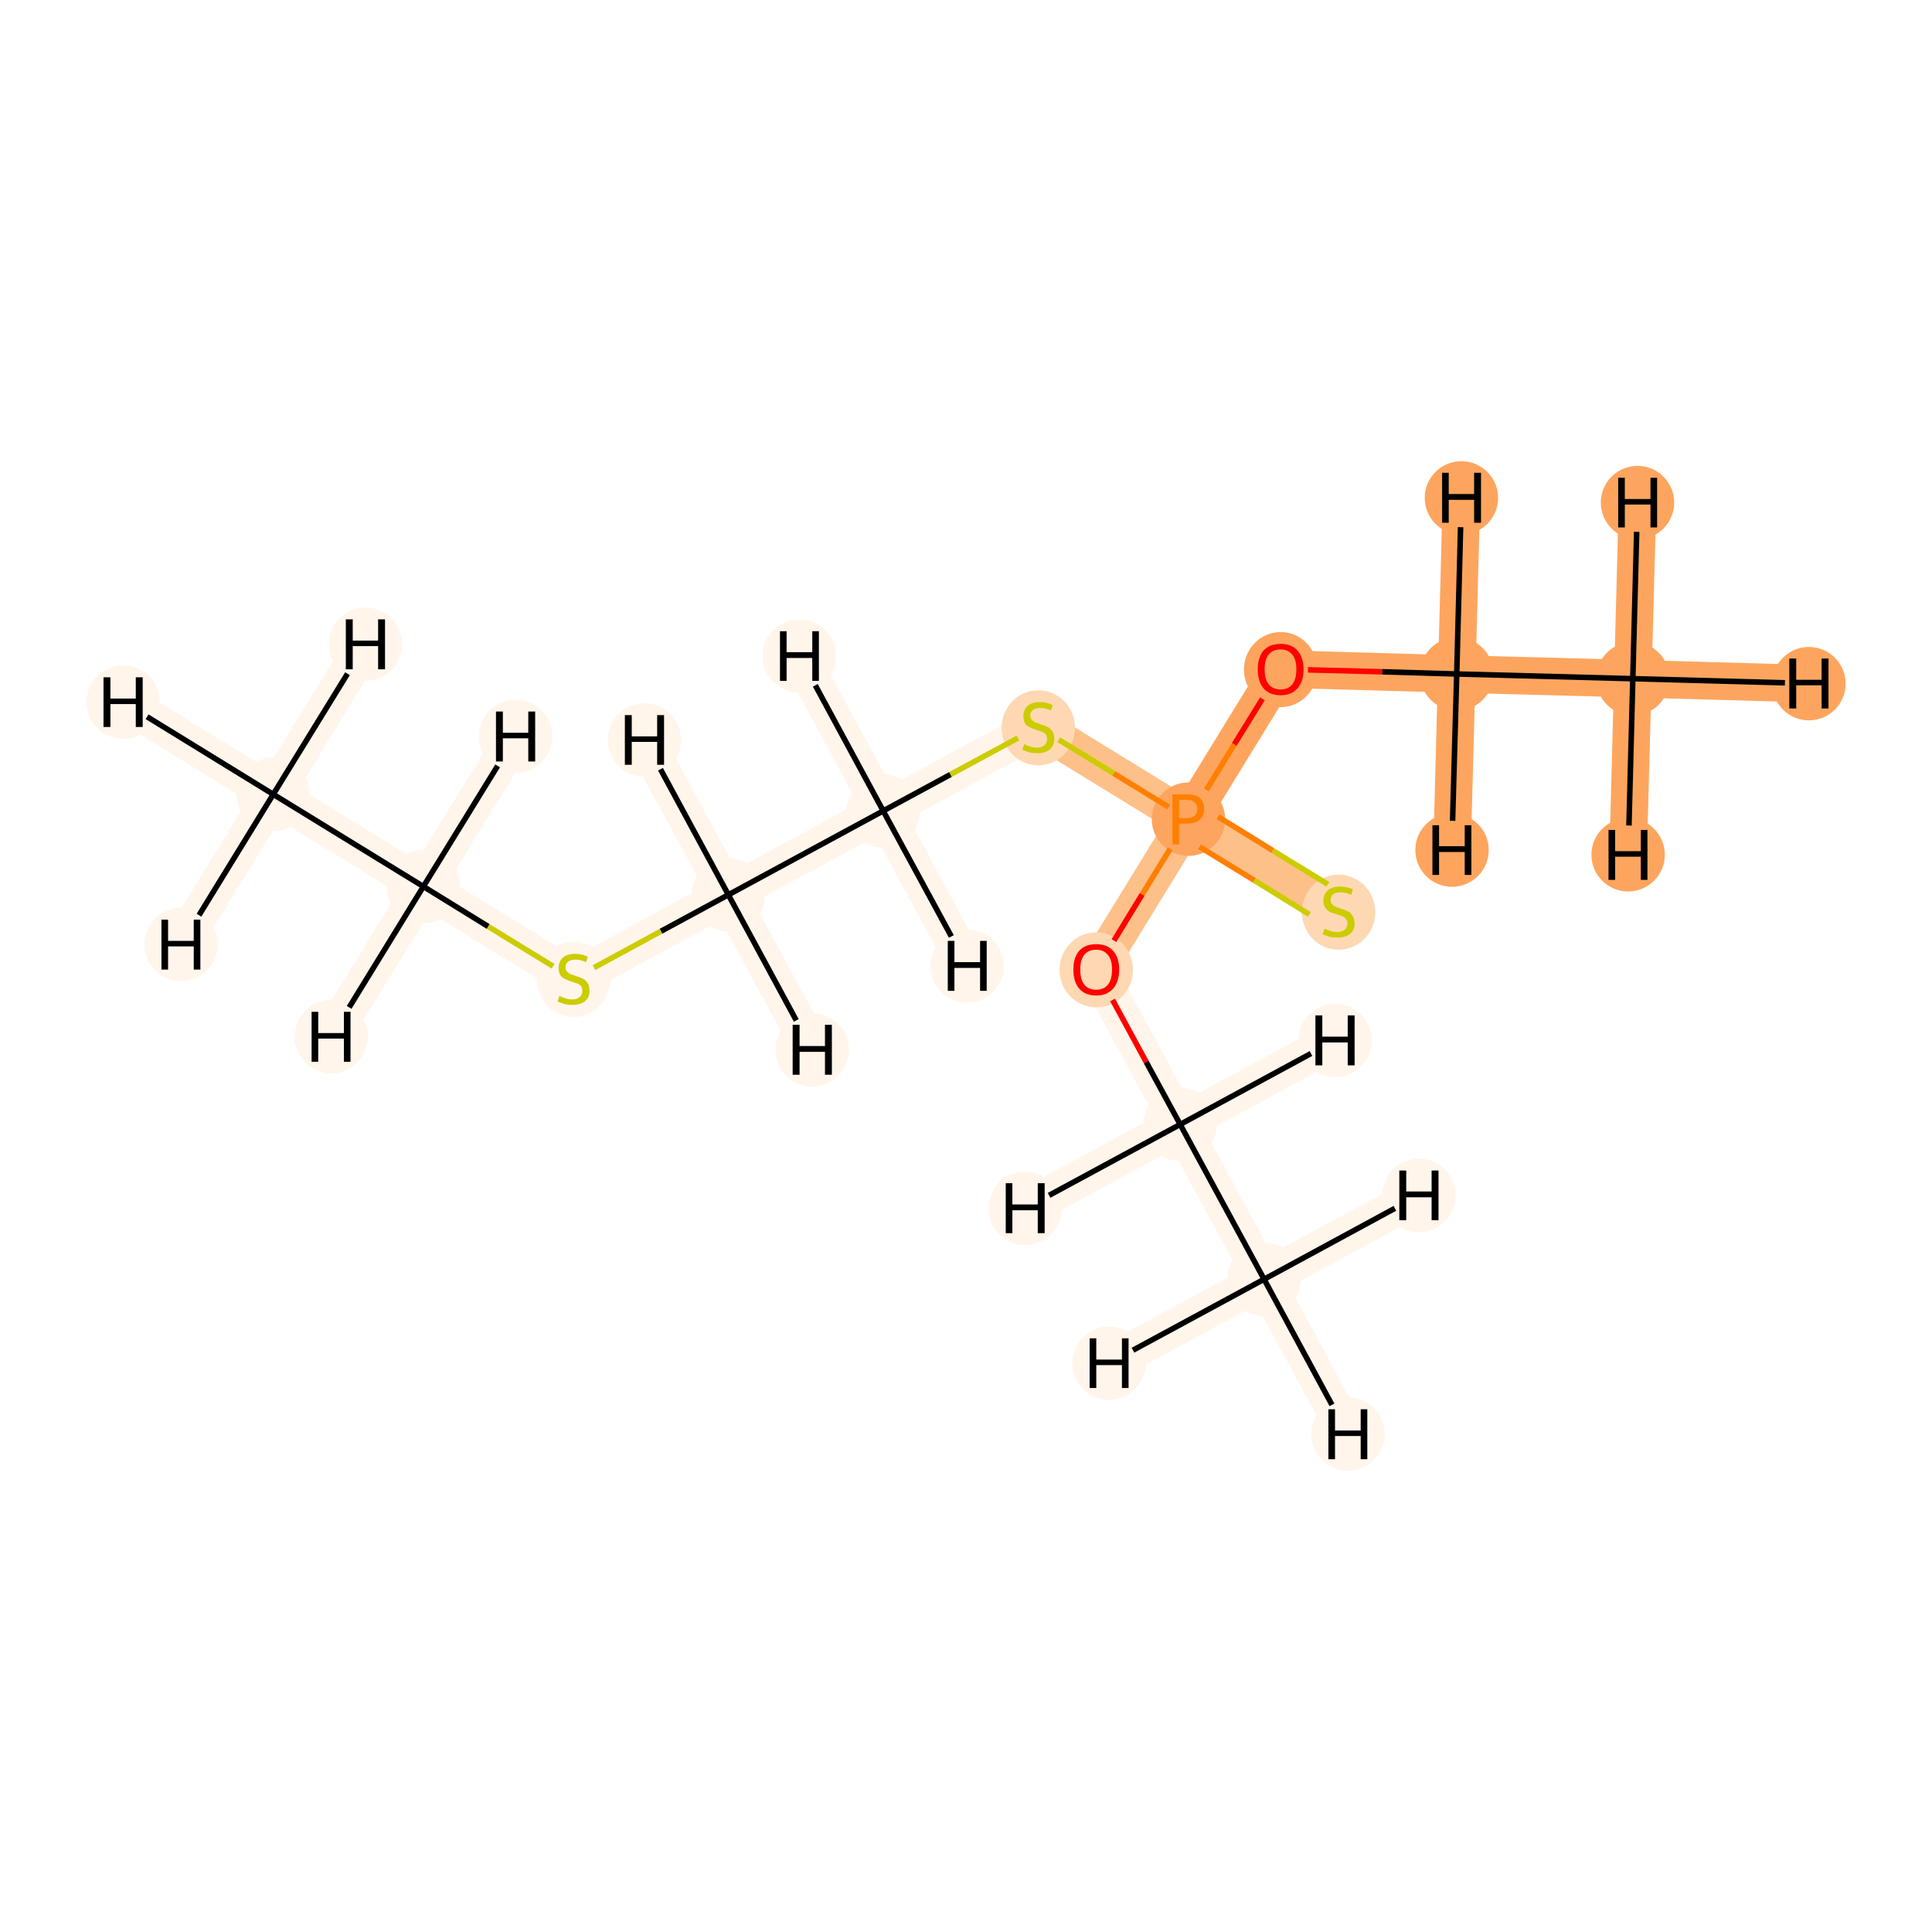 <?xml version='1.0' encoding='iso-8859-1'?>
<svg version='1.1' baseProfile='full'
              xmlns='http://www.w3.org/2000/svg'
                      xmlns:rdkit='http://www.rdkit.org/xml'
                      xmlns:xlink='http://www.w3.org/1999/xlink'
                  xml:space='preserve'
width='700px' height='700px' viewBox='0 0 700 700'>
<!-- END OF HEADER -->
<rect style='opacity:1.0;fill:#FFFFFF;stroke:none' width='700.0' height='700.0' x='0.0' y='0.0'> </rect>
<path d='M 99.0,287.8 L 153.4,321.2' style='fill:none;fill-rule:evenodd;stroke:#FFF5EB;stroke-width:13.6px;stroke-linecap:butt;stroke-linejoin:miter;stroke-opacity:1' />
<path d='M 99.0,287.8 L 44.6,254.4' style='fill:none;fill-rule:evenodd;stroke:#FFF5EB;stroke-width:13.6px;stroke-linecap:butt;stroke-linejoin:miter;stroke-opacity:1' />
<path d='M 99.0,287.8 L 132.4,233.4' style='fill:none;fill-rule:evenodd;stroke:#FFF5EB;stroke-width:13.6px;stroke-linecap:butt;stroke-linejoin:miter;stroke-opacity:1' />
<path d='M 99.0,287.8 L 65.6,342.2' style='fill:none;fill-rule:evenodd;stroke:#FFF5EB;stroke-width:13.6px;stroke-linecap:butt;stroke-linejoin:miter;stroke-opacity:1' />
<path d='M 153.4,321.2 L 207.8,354.6' style='fill:none;fill-rule:evenodd;stroke:#FFF5EB;stroke-width:13.6px;stroke-linecap:butt;stroke-linejoin:miter;stroke-opacity:1' />
<path d='M 153.4,321.2 L 120.0,375.6' style='fill:none;fill-rule:evenodd;stroke:#FFF5EB;stroke-width:13.6px;stroke-linecap:butt;stroke-linejoin:miter;stroke-opacity:1' />
<path d='M 153.4,321.2 L 186.8,266.8' style='fill:none;fill-rule:evenodd;stroke:#FFF5EB;stroke-width:13.6px;stroke-linecap:butt;stroke-linejoin:miter;stroke-opacity:1' />
<path d='M 207.8,354.6 L 263.9,324.2' style='fill:none;fill-rule:evenodd;stroke:#FFF5EB;stroke-width:13.6px;stroke-linecap:butt;stroke-linejoin:miter;stroke-opacity:1' />
<path d='M 263.9,324.2 L 320.0,293.8' style='fill:none;fill-rule:evenodd;stroke:#FFF5EB;stroke-width:13.6px;stroke-linecap:butt;stroke-linejoin:miter;stroke-opacity:1' />
<path d='M 263.9,324.2 L 233.5,268.1' style='fill:none;fill-rule:evenodd;stroke:#FFF5EB;stroke-width:13.6px;stroke-linecap:butt;stroke-linejoin:miter;stroke-opacity:1' />
<path d='M 263.9,324.2 L 294.3,380.4' style='fill:none;fill-rule:evenodd;stroke:#FFF5EB;stroke-width:13.6px;stroke-linecap:butt;stroke-linejoin:miter;stroke-opacity:1' />
<path d='M 320.0,293.8 L 376.2,263.4' style='fill:none;fill-rule:evenodd;stroke:#FFF5EB;stroke-width:13.6px;stroke-linecap:butt;stroke-linejoin:miter;stroke-opacity:1' />
<path d='M 320.0,293.8 L 289.6,237.7' style='fill:none;fill-rule:evenodd;stroke:#FFF5EB;stroke-width:13.6px;stroke-linecap:butt;stroke-linejoin:miter;stroke-opacity:1' />
<path d='M 320.0,293.8 L 350.4,350.0' style='fill:none;fill-rule:evenodd;stroke:#FFF5EB;stroke-width:13.6px;stroke-linecap:butt;stroke-linejoin:miter;stroke-opacity:1' />
<path d='M 376.2,263.4 L 430.6,296.8' style='fill:none;fill-rule:evenodd;stroke:#FDC089;stroke-width:13.6px;stroke-linecap:butt;stroke-linejoin:miter;stroke-opacity:1' />
<path d='M 430.6,296.8 L 485.0,330.3' style='fill:none;fill-rule:evenodd;stroke:#FDC089;stroke-width:13.6px;stroke-linecap:butt;stroke-linejoin:miter;stroke-opacity:1' />
<path d='M 430.6,296.8 L 464.0,242.4' style='fill:none;fill-rule:evenodd;stroke:#FDA55E;stroke-width:13.6px;stroke-linecap:butt;stroke-linejoin:miter;stroke-opacity:1' />
<path d='M 430.6,296.8 L 397.2,351.2' style='fill:none;fill-rule:evenodd;stroke:#FDC089;stroke-width:13.6px;stroke-linecap:butt;stroke-linejoin:miter;stroke-opacity:1' />
<path d='M 464.0,242.4 L 527.8,244.2' style='fill:none;fill-rule:evenodd;stroke:#FDA55E;stroke-width:13.6px;stroke-linecap:butt;stroke-linejoin:miter;stroke-opacity:1' />
<path d='M 527.8,244.2 L 591.6,245.9' style='fill:none;fill-rule:evenodd;stroke:#FDA55E;stroke-width:13.6px;stroke-linecap:butt;stroke-linejoin:miter;stroke-opacity:1' />
<path d='M 527.8,244.2 L 526.1,308.0' style='fill:none;fill-rule:evenodd;stroke:#FDA55E;stroke-width:13.6px;stroke-linecap:butt;stroke-linejoin:miter;stroke-opacity:1' />
<path d='M 527.8,244.2 L 529.5,180.4' style='fill:none;fill-rule:evenodd;stroke:#FDA55E;stroke-width:13.6px;stroke-linecap:butt;stroke-linejoin:miter;stroke-opacity:1' />
<path d='M 591.6,245.9 L 655.4,247.7' style='fill:none;fill-rule:evenodd;stroke:#FDA55E;stroke-width:13.6px;stroke-linecap:butt;stroke-linejoin:miter;stroke-opacity:1' />
<path d='M 591.6,245.9 L 589.9,309.7' style='fill:none;fill-rule:evenodd;stroke:#FDA55E;stroke-width:13.6px;stroke-linecap:butt;stroke-linejoin:miter;stroke-opacity:1' />
<path d='M 591.6,245.9 L 593.3,182.1' style='fill:none;fill-rule:evenodd;stroke:#FDA55E;stroke-width:13.6px;stroke-linecap:butt;stroke-linejoin:miter;stroke-opacity:1' />
<path d='M 397.2,351.2 L 427.6,407.4' style='fill:none;fill-rule:evenodd;stroke:#FFF5EB;stroke-width:13.6px;stroke-linecap:butt;stroke-linejoin:miter;stroke-opacity:1' />
<path d='M 427.6,407.4 L 458.0,463.5' style='fill:none;fill-rule:evenodd;stroke:#FFF5EB;stroke-width:13.6px;stroke-linecap:butt;stroke-linejoin:miter;stroke-opacity:1' />
<path d='M 427.6,407.4 L 483.7,377.0' style='fill:none;fill-rule:evenodd;stroke:#FFF5EB;stroke-width:13.6px;stroke-linecap:butt;stroke-linejoin:miter;stroke-opacity:1' />
<path d='M 427.6,407.4 L 371.4,437.8' style='fill:none;fill-rule:evenodd;stroke:#FFF5EB;stroke-width:13.6px;stroke-linecap:butt;stroke-linejoin:miter;stroke-opacity:1' />
<path d='M 458.0,463.5 L 488.4,519.6' style='fill:none;fill-rule:evenodd;stroke:#FFF5EB;stroke-width:13.6px;stroke-linecap:butt;stroke-linejoin:miter;stroke-opacity:1' />
<path d='M 458.0,463.5 L 514.1,433.1' style='fill:none;fill-rule:evenodd;stroke:#FFF5EB;stroke-width:13.6px;stroke-linecap:butt;stroke-linejoin:miter;stroke-opacity:1' />
<path d='M 458.0,463.5 L 401.8,493.9' style='fill:none;fill-rule:evenodd;stroke:#FFF5EB;stroke-width:13.6px;stroke-linecap:butt;stroke-linejoin:miter;stroke-opacity:1' />
<ellipse cx='99.0' cy='287.8' rx='12.8' ry='12.8'  style='fill:#FFF5EB;fill-rule:evenodd;stroke:#FFF5EB;stroke-width:1.0px;stroke-linecap:butt;stroke-linejoin:miter;stroke-opacity:1' />
<ellipse cx='153.4' cy='321.2' rx='12.8' ry='12.8'  style='fill:#FFF5EB;fill-rule:evenodd;stroke:#FFF5EB;stroke-width:1.0px;stroke-linecap:butt;stroke-linejoin:miter;stroke-opacity:1' />
<ellipse cx='207.8' cy='354.9' rx='12.8' ry='13.1'  style='fill:#FFF5EB;fill-rule:evenodd;stroke:#FFF5EB;stroke-width:1.0px;stroke-linecap:butt;stroke-linejoin:miter;stroke-opacity:1' />
<ellipse cx='263.9' cy='324.2' rx='12.8' ry='12.8'  style='fill:#FFF5EB;fill-rule:evenodd;stroke:#FFF5EB;stroke-width:1.0px;stroke-linecap:butt;stroke-linejoin:miter;stroke-opacity:1' />
<ellipse cx='320.0' cy='293.8' rx='12.8' ry='12.8'  style='fill:#FFF5EB;fill-rule:evenodd;stroke:#FFF5EB;stroke-width:1.0px;stroke-linecap:butt;stroke-linejoin:miter;stroke-opacity:1' />
<ellipse cx='376.2' cy='263.7' rx='12.8' ry='13.1'  style='fill:#FDD8B2;fill-rule:evenodd;stroke:#FDD8B2;stroke-width:1.0px;stroke-linecap:butt;stroke-linejoin:miter;stroke-opacity:1' />
<ellipse cx='430.6' cy='296.8' rx='12.8' ry='12.8'  style='fill:#FDA55E;fill-rule:evenodd;stroke:#FDA55E;stroke-width:1.0px;stroke-linecap:butt;stroke-linejoin:miter;stroke-opacity:1' />
<ellipse cx='485.0' cy='330.5' rx='12.8' ry='13.1'  style='fill:#FDD8B2;fill-rule:evenodd;stroke:#FDD8B2;stroke-width:1.0px;stroke-linecap:butt;stroke-linejoin:miter;stroke-opacity:1' />
<ellipse cx='464.0' cy='242.6' rx='12.8' ry='13.1'  style='fill:#FDA55E;fill-rule:evenodd;stroke:#FDA55E;stroke-width:1.0px;stroke-linecap:butt;stroke-linejoin:miter;stroke-opacity:1' />
<ellipse cx='527.8' cy='244.2' rx='12.8' ry='12.8'  style='fill:#FDA55E;fill-rule:evenodd;stroke:#FDA55E;stroke-width:1.0px;stroke-linecap:butt;stroke-linejoin:miter;stroke-opacity:1' />
<ellipse cx='591.6' cy='245.9' rx='12.8' ry='12.8'  style='fill:#FDA55E;fill-rule:evenodd;stroke:#FDA55E;stroke-width:1.0px;stroke-linecap:butt;stroke-linejoin:miter;stroke-opacity:1' />
<ellipse cx='397.2' cy='351.4' rx='12.8' ry='13.1'  style='fill:#FDD8B2;fill-rule:evenodd;stroke:#FDD8B2;stroke-width:1.0px;stroke-linecap:butt;stroke-linejoin:miter;stroke-opacity:1' />
<ellipse cx='427.6' cy='407.4' rx='12.8' ry='12.8'  style='fill:#FFF5EB;fill-rule:evenodd;stroke:#FFF5EB;stroke-width:1.0px;stroke-linecap:butt;stroke-linejoin:miter;stroke-opacity:1' />
<ellipse cx='458.0' cy='463.5' rx='12.8' ry='12.8'  style='fill:#FFF5EB;fill-rule:evenodd;stroke:#FFF5EB;stroke-width:1.0px;stroke-linecap:butt;stroke-linejoin:miter;stroke-opacity:1' />
<ellipse cx='44.6' cy='254.4' rx='12.8' ry='12.8'  style='fill:#FFF5EB;fill-rule:evenodd;stroke:#FFF5EB;stroke-width:1.0px;stroke-linecap:butt;stroke-linejoin:miter;stroke-opacity:1' />
<ellipse cx='132.4' cy='233.4' rx='12.8' ry='12.8'  style='fill:#FFF5EB;fill-rule:evenodd;stroke:#FFF5EB;stroke-width:1.0px;stroke-linecap:butt;stroke-linejoin:miter;stroke-opacity:1' />
<ellipse cx='65.6' cy='342.2' rx='12.8' ry='12.8'  style='fill:#FFF5EB;fill-rule:evenodd;stroke:#FFF5EB;stroke-width:1.0px;stroke-linecap:butt;stroke-linejoin:miter;stroke-opacity:1' />
<ellipse cx='120.0' cy='375.6' rx='12.8' ry='12.8'  style='fill:#FFF5EB;fill-rule:evenodd;stroke:#FFF5EB;stroke-width:1.0px;stroke-linecap:butt;stroke-linejoin:miter;stroke-opacity:1' />
<ellipse cx='186.8' cy='266.8' rx='12.8' ry='12.8'  style='fill:#FFF5EB;fill-rule:evenodd;stroke:#FFF5EB;stroke-width:1.0px;stroke-linecap:butt;stroke-linejoin:miter;stroke-opacity:1' />
<ellipse cx='233.5' cy='268.1' rx='12.8' ry='12.8'  style='fill:#FFF5EB;fill-rule:evenodd;stroke:#FFF5EB;stroke-width:1.0px;stroke-linecap:butt;stroke-linejoin:miter;stroke-opacity:1' />
<ellipse cx='294.3' cy='380.4' rx='12.8' ry='12.8'  style='fill:#FFF5EB;fill-rule:evenodd;stroke:#FFF5EB;stroke-width:1.0px;stroke-linecap:butt;stroke-linejoin:miter;stroke-opacity:1' />
<ellipse cx='289.6' cy='237.7' rx='12.8' ry='12.8'  style='fill:#FFF5EB;fill-rule:evenodd;stroke:#FFF5EB;stroke-width:1.0px;stroke-linecap:butt;stroke-linejoin:miter;stroke-opacity:1' />
<ellipse cx='350.4' cy='350.0' rx='12.8' ry='12.8'  style='fill:#FFF5EB;fill-rule:evenodd;stroke:#FFF5EB;stroke-width:1.0px;stroke-linecap:butt;stroke-linejoin:miter;stroke-opacity:1' />
<ellipse cx='526.1' cy='308.0' rx='12.8' ry='12.8'  style='fill:#FDA55E;fill-rule:evenodd;stroke:#FDA55E;stroke-width:1.0px;stroke-linecap:butt;stroke-linejoin:miter;stroke-opacity:1' />
<ellipse cx='529.5' cy='180.4' rx='12.8' ry='12.8'  style='fill:#FDA55E;fill-rule:evenodd;stroke:#FDA55E;stroke-width:1.0px;stroke-linecap:butt;stroke-linejoin:miter;stroke-opacity:1' />
<ellipse cx='655.4' cy='247.7' rx='12.8' ry='12.8'  style='fill:#FDA55E;fill-rule:evenodd;stroke:#FDA55E;stroke-width:1.0px;stroke-linecap:butt;stroke-linejoin:miter;stroke-opacity:1' />
<ellipse cx='589.9' cy='309.7' rx='12.8' ry='12.8'  style='fill:#FDA55E;fill-rule:evenodd;stroke:#FDA55E;stroke-width:1.0px;stroke-linecap:butt;stroke-linejoin:miter;stroke-opacity:1' />
<ellipse cx='593.3' cy='182.1' rx='12.8' ry='12.8'  style='fill:#FDA55E;fill-rule:evenodd;stroke:#FDA55E;stroke-width:1.0px;stroke-linecap:butt;stroke-linejoin:miter;stroke-opacity:1' />
<ellipse cx='483.7' cy='377.0' rx='12.8' ry='12.8'  style='fill:#FFF5EB;fill-rule:evenodd;stroke:#FFF5EB;stroke-width:1.0px;stroke-linecap:butt;stroke-linejoin:miter;stroke-opacity:1' />
<ellipse cx='371.4' cy='437.8' rx='12.8' ry='12.8'  style='fill:#FFF5EB;fill-rule:evenodd;stroke:#FFF5EB;stroke-width:1.0px;stroke-linecap:butt;stroke-linejoin:miter;stroke-opacity:1' />
<ellipse cx='488.4' cy='519.6' rx='12.8' ry='12.8'  style='fill:#FFF5EB;fill-rule:evenodd;stroke:#FFF5EB;stroke-width:1.0px;stroke-linecap:butt;stroke-linejoin:miter;stroke-opacity:1' />
<ellipse cx='514.1' cy='433.1' rx='12.8' ry='12.8'  style='fill:#FFF5EB;fill-rule:evenodd;stroke:#FFF5EB;stroke-width:1.0px;stroke-linecap:butt;stroke-linejoin:miter;stroke-opacity:1' />
<ellipse cx='401.8' cy='493.9' rx='12.8' ry='12.8'  style='fill:#FFF5EB;fill-rule:evenodd;stroke:#FFF5EB;stroke-width:1.0px;stroke-linecap:butt;stroke-linejoin:miter;stroke-opacity:1' />
<path class='bond-0 atom-0 atom-1' d='M 99.0,287.8 L 153.4,321.2' style='fill:none;fill-rule:evenodd;stroke:#000000;stroke-width:2.0px;stroke-linecap:butt;stroke-linejoin:miter;stroke-opacity:1' />
<path class='bond-13 atom-0 atom-14' d='M 99.0,287.8 L 53.3,259.7' style='fill:none;fill-rule:evenodd;stroke:#000000;stroke-width:2.0px;stroke-linecap:butt;stroke-linejoin:miter;stroke-opacity:1' />
<path class='bond-14 atom-0 atom-15' d='M 99.0,287.8 L 125.9,244.1' style='fill:none;fill-rule:evenodd;stroke:#000000;stroke-width:2.0px;stroke-linecap:butt;stroke-linejoin:miter;stroke-opacity:1' />
<path class='bond-15 atom-0 atom-16' d='M 99.0,287.8 L 72.1,331.6' style='fill:none;fill-rule:evenodd;stroke:#000000;stroke-width:2.0px;stroke-linecap:butt;stroke-linejoin:miter;stroke-opacity:1' />
<path class='bond-1 atom-1 atom-2' d='M 153.4,321.2 L 176.9,335.7' style='fill:none;fill-rule:evenodd;stroke:#000000;stroke-width:2.0px;stroke-linecap:butt;stroke-linejoin:miter;stroke-opacity:1' />
<path class='bond-1 atom-1 atom-2' d='M 176.9,335.7 L 200.4,350.1' style='fill:none;fill-rule:evenodd;stroke:#CCCC00;stroke-width:2.0px;stroke-linecap:butt;stroke-linejoin:miter;stroke-opacity:1' />
<path class='bond-16 atom-1 atom-17' d='M 153.4,321.2 L 126.5,365.0' style='fill:none;fill-rule:evenodd;stroke:#000000;stroke-width:2.0px;stroke-linecap:butt;stroke-linejoin:miter;stroke-opacity:1' />
<path class='bond-17 atom-1 atom-18' d='M 153.4,321.2 L 180.3,277.5' style='fill:none;fill-rule:evenodd;stroke:#000000;stroke-width:2.0px;stroke-linecap:butt;stroke-linejoin:miter;stroke-opacity:1' />
<path class='bond-2 atom-2 atom-3' d='M 215.2,350.6 L 239.5,337.4' style='fill:none;fill-rule:evenodd;stroke:#CCCC00;stroke-width:2.0px;stroke-linecap:butt;stroke-linejoin:miter;stroke-opacity:1' />
<path class='bond-2 atom-2 atom-3' d='M 239.5,337.4 L 263.9,324.2' style='fill:none;fill-rule:evenodd;stroke:#000000;stroke-width:2.0px;stroke-linecap:butt;stroke-linejoin:miter;stroke-opacity:1' />
<path class='bond-3 atom-3 atom-4' d='M 263.9,324.2 L 320.0,293.8' style='fill:none;fill-rule:evenodd;stroke:#000000;stroke-width:2.0px;stroke-linecap:butt;stroke-linejoin:miter;stroke-opacity:1' />
<path class='bond-18 atom-3 atom-19' d='M 263.9,324.2 L 239.3,278.7' style='fill:none;fill-rule:evenodd;stroke:#000000;stroke-width:2.0px;stroke-linecap:butt;stroke-linejoin:miter;stroke-opacity:1' />
<path class='bond-19 atom-3 atom-20' d='M 263.9,324.2 L 288.5,369.7' style='fill:none;fill-rule:evenodd;stroke:#000000;stroke-width:2.0px;stroke-linecap:butt;stroke-linejoin:miter;stroke-opacity:1' />
<path class='bond-4 atom-4 atom-5' d='M 320.0,293.8 L 344.4,280.6' style='fill:none;fill-rule:evenodd;stroke:#000000;stroke-width:2.0px;stroke-linecap:butt;stroke-linejoin:miter;stroke-opacity:1' />
<path class='bond-4 atom-4 atom-5' d='M 344.4,280.6 L 368.8,267.4' style='fill:none;fill-rule:evenodd;stroke:#CCCC00;stroke-width:2.0px;stroke-linecap:butt;stroke-linejoin:miter;stroke-opacity:1' />
<path class='bond-20 atom-4 atom-21' d='M 320.0,293.8 L 295.4,248.3' style='fill:none;fill-rule:evenodd;stroke:#000000;stroke-width:2.0px;stroke-linecap:butt;stroke-linejoin:miter;stroke-opacity:1' />
<path class='bond-21 atom-4 atom-22' d='M 320.0,293.8 L 344.7,339.3' style='fill:none;fill-rule:evenodd;stroke:#000000;stroke-width:2.0px;stroke-linecap:butt;stroke-linejoin:miter;stroke-opacity:1' />
<path class='bond-5 atom-5 atom-6' d='M 383.6,268.0 L 403.5,280.2' style='fill:none;fill-rule:evenodd;stroke:#CCCC00;stroke-width:2.0px;stroke-linecap:butt;stroke-linejoin:miter;stroke-opacity:1' />
<path class='bond-5 atom-5 atom-6' d='M 403.5,280.2 L 423.4,292.4' style='fill:none;fill-rule:evenodd;stroke:#FF7F00;stroke-width:2.0px;stroke-linecap:butt;stroke-linejoin:miter;stroke-opacity:1' />
<path class='bond-6 atom-6 atom-7' d='M 434.6,306.8 L 454.5,319.0' style='fill:none;fill-rule:evenodd;stroke:#FF7F00;stroke-width:2.0px;stroke-linecap:butt;stroke-linejoin:miter;stroke-opacity:1' />
<path class='bond-6 atom-6 atom-7' d='M 454.5,319.0 L 474.4,331.3' style='fill:none;fill-rule:evenodd;stroke:#CCCC00;stroke-width:2.0px;stroke-linecap:butt;stroke-linejoin:miter;stroke-opacity:1' />
<path class='bond-6 atom-6 atom-7' d='M 441.3,295.9 L 461.2,308.2' style='fill:none;fill-rule:evenodd;stroke:#FF7F00;stroke-width:2.0px;stroke-linecap:butt;stroke-linejoin:miter;stroke-opacity:1' />
<path class='bond-6 atom-6 atom-7' d='M 461.2,308.2 L 481.1,320.4' style='fill:none;fill-rule:evenodd;stroke:#CCCC00;stroke-width:2.0px;stroke-linecap:butt;stroke-linejoin:miter;stroke-opacity:1' />
<path class='bond-7 atom-6 atom-8' d='M 437.1,286.2 L 447.2,269.7' style='fill:none;fill-rule:evenodd;stroke:#FF7F00;stroke-width:2.0px;stroke-linecap:butt;stroke-linejoin:miter;stroke-opacity:1' />
<path class='bond-7 atom-6 atom-8' d='M 447.2,269.7 L 457.4,253.2' style='fill:none;fill-rule:evenodd;stroke:#FF0000;stroke-width:2.0px;stroke-linecap:butt;stroke-linejoin:miter;stroke-opacity:1' />
<path class='bond-10 atom-6 atom-11' d='M 424.0,307.5 L 413.8,324.1' style='fill:none;fill-rule:evenodd;stroke:#FF7F00;stroke-width:2.0px;stroke-linecap:butt;stroke-linejoin:miter;stroke-opacity:1' />
<path class='bond-10 atom-6 atom-11' d='M 413.8,324.1 L 403.6,340.8' style='fill:none;fill-rule:evenodd;stroke:#FF0000;stroke-width:2.0px;stroke-linecap:butt;stroke-linejoin:miter;stroke-opacity:1' />
<path class='bond-8 atom-8 atom-9' d='M 473.9,242.7 L 500.8,243.4' style='fill:none;fill-rule:evenodd;stroke:#FF0000;stroke-width:2.0px;stroke-linecap:butt;stroke-linejoin:miter;stroke-opacity:1' />
<path class='bond-8 atom-8 atom-9' d='M 500.8,243.4 L 527.8,244.2' style='fill:none;fill-rule:evenodd;stroke:#000000;stroke-width:2.0px;stroke-linecap:butt;stroke-linejoin:miter;stroke-opacity:1' />
<path class='bond-9 atom-9 atom-10' d='M 527.8,244.2 L 591.6,245.9' style='fill:none;fill-rule:evenodd;stroke:#000000;stroke-width:2.0px;stroke-linecap:butt;stroke-linejoin:miter;stroke-opacity:1' />
<path class='bond-22 atom-9 atom-23' d='M 527.8,244.2 L 526.3,297.4' style='fill:none;fill-rule:evenodd;stroke:#000000;stroke-width:2.0px;stroke-linecap:butt;stroke-linejoin:miter;stroke-opacity:1' />
<path class='bond-23 atom-9 atom-24' d='M 527.8,244.2 L 529.2,191.0' style='fill:none;fill-rule:evenodd;stroke:#000000;stroke-width:2.0px;stroke-linecap:butt;stroke-linejoin:miter;stroke-opacity:1' />
<path class='bond-24 atom-10 atom-25' d='M 591.6,245.9 L 646.7,247.4' style='fill:none;fill-rule:evenodd;stroke:#000000;stroke-width:2.0px;stroke-linecap:butt;stroke-linejoin:miter;stroke-opacity:1' />
<path class='bond-25 atom-10 atom-26' d='M 591.6,245.9 L 590.2,299.1' style='fill:none;fill-rule:evenodd;stroke:#000000;stroke-width:2.0px;stroke-linecap:butt;stroke-linejoin:miter;stroke-opacity:1' />
<path class='bond-26 atom-10 atom-27' d='M 591.6,245.9 L 593.0,192.7' style='fill:none;fill-rule:evenodd;stroke:#000000;stroke-width:2.0px;stroke-linecap:butt;stroke-linejoin:miter;stroke-opacity:1' />
<path class='bond-11 atom-11 atom-12' d='M 403.1,362.3 L 415.3,384.8' style='fill:none;fill-rule:evenodd;stroke:#FF0000;stroke-width:2.0px;stroke-linecap:butt;stroke-linejoin:miter;stroke-opacity:1' />
<path class='bond-11 atom-11 atom-12' d='M 415.3,384.8 L 427.6,407.4' style='fill:none;fill-rule:evenodd;stroke:#000000;stroke-width:2.0px;stroke-linecap:butt;stroke-linejoin:miter;stroke-opacity:1' />
<path class='bond-12 atom-12 atom-13' d='M 427.6,407.4 L 458.0,463.5' style='fill:none;fill-rule:evenodd;stroke:#000000;stroke-width:2.0px;stroke-linecap:butt;stroke-linejoin:miter;stroke-opacity:1' />
<path class='bond-27 atom-12 atom-28' d='M 427.6,407.4 L 475.0,381.7' style='fill:none;fill-rule:evenodd;stroke:#000000;stroke-width:2.0px;stroke-linecap:butt;stroke-linejoin:miter;stroke-opacity:1' />
<path class='bond-28 atom-12 atom-29' d='M 427.6,407.4 L 380.1,433.1' style='fill:none;fill-rule:evenodd;stroke:#000000;stroke-width:2.0px;stroke-linecap:butt;stroke-linejoin:miter;stroke-opacity:1' />
<path class='bond-29 atom-13 atom-30' d='M 458.0,463.5 L 482.6,509.0' style='fill:none;fill-rule:evenodd;stroke:#000000;stroke-width:2.0px;stroke-linecap:butt;stroke-linejoin:miter;stroke-opacity:1' />
<path class='bond-30 atom-13 atom-31' d='M 458.0,463.5 L 505.4,437.8' style='fill:none;fill-rule:evenodd;stroke:#000000;stroke-width:2.0px;stroke-linecap:butt;stroke-linejoin:miter;stroke-opacity:1' />
<path class='bond-31 atom-13 atom-32' d='M 458.0,463.5 L 410.5,489.2' style='fill:none;fill-rule:evenodd;stroke:#000000;stroke-width:2.0px;stroke-linecap:butt;stroke-linejoin:miter;stroke-opacity:1' />
<path  class='atom-2' d='M 202.7 360.8
Q 202.9 360.9, 203.7 361.3
Q 204.6 361.6, 205.5 361.9
Q 206.4 362.1, 207.3 362.1
Q 209.0 362.1, 210.0 361.3
Q 211.0 360.4, 211.0 359.0
Q 211.0 358.0, 210.5 357.3
Q 210.0 356.7, 209.3 356.4
Q 208.5 356.1, 207.2 355.7
Q 205.6 355.2, 204.7 354.7
Q 203.7 354.3, 203.0 353.3
Q 202.4 352.3, 202.4 350.7
Q 202.4 348.4, 203.9 347.0
Q 205.4 345.6, 208.5 345.6
Q 210.6 345.6, 213.0 346.6
L 212.4 348.6
Q 210.2 347.7, 208.6 347.7
Q 206.8 347.7, 205.9 348.4
Q 204.9 349.2, 204.9 350.4
Q 204.9 351.4, 205.4 352.0
Q 205.9 352.5, 206.6 352.9
Q 207.4 353.2, 208.6 353.6
Q 210.2 354.1, 211.2 354.6
Q 212.2 355.1, 212.9 356.2
Q 213.6 357.2, 213.6 359.0
Q 213.6 361.5, 211.9 362.8
Q 210.2 364.1, 207.4 364.1
Q 205.8 364.1, 204.6 363.8
Q 203.4 363.4, 202.0 362.9
L 202.7 360.8
' fill='#CCCC00'/>
<path  class='atom-5' d='M 371.1 269.6
Q 371.3 269.7, 372.1 270.1
Q 373.0 270.4, 373.9 270.7
Q 374.8 270.9, 375.7 270.9
Q 377.4 270.9, 378.4 270.0
Q 379.4 269.2, 379.4 267.7
Q 379.4 266.8, 378.9 266.1
Q 378.4 265.5, 377.7 265.2
Q 376.9 264.9, 375.6 264.5
Q 374.0 264.0, 373.1 263.5
Q 372.1 263.1, 371.4 262.1
Q 370.8 261.1, 370.8 259.5
Q 370.8 257.2, 372.3 255.8
Q 373.8 254.4, 376.9 254.4
Q 379.0 254.4, 381.4 255.4
L 380.8 257.4
Q 378.6 256.5, 377.0 256.5
Q 375.2 256.5, 374.3 257.2
Q 373.3 257.9, 373.3 259.2
Q 373.3 260.2, 373.8 260.7
Q 374.3 261.3, 375.0 261.7
Q 375.8 262.0, 377.0 262.4
Q 378.6 262.9, 379.6 263.4
Q 380.6 263.9, 381.3 265.0
Q 382.0 266.0, 382.0 267.7
Q 382.0 270.2, 380.3 271.6
Q 378.6 272.9, 375.8 272.9
Q 374.2 272.9, 373.0 272.6
Q 371.8 272.2, 370.4 271.7
L 371.1 269.6
' fill='#CCCC00'/>
<path  class='atom-6' d='M 430.1 287.8
Q 433.2 287.8, 434.8 289.2
Q 436.3 290.6, 436.3 293.1
Q 436.3 295.6, 434.7 297.0
Q 433.1 298.4, 430.1 298.4
L 427.2 298.4
L 427.2 305.9
L 424.8 305.9
L 424.8 287.8
L 430.1 287.8
M 430.1 296.4
Q 431.9 296.4, 432.8 295.6
Q 433.8 294.7, 433.8 293.1
Q 433.8 291.5, 432.8 290.7
Q 431.9 289.8, 430.1 289.8
L 427.2 289.8
L 427.2 296.4
L 430.1 296.4
' fill='#FF7F00'/>
<path  class='atom-7' d='M 479.9 336.5
Q 480.1 336.5, 480.9 336.9
Q 481.7 337.2, 482.7 337.5
Q 483.6 337.7, 484.5 337.7
Q 486.2 337.7, 487.2 336.9
Q 488.2 336.0, 488.2 334.6
Q 488.2 333.6, 487.7 333.0
Q 487.2 332.3, 486.5 332.0
Q 485.7 331.7, 484.4 331.3
Q 482.8 330.8, 481.8 330.4
Q 480.9 329.9, 480.2 328.9
Q 479.5 328.0, 479.5 326.3
Q 479.5 324.0, 481.1 322.6
Q 482.6 321.2, 485.7 321.2
Q 487.8 321.2, 490.2 322.2
L 489.6 324.2
Q 487.4 323.3, 485.8 323.3
Q 484.0 323.3, 483.0 324.0
Q 482.1 324.8, 482.1 326.0
Q 482.1 327.0, 482.6 327.6
Q 483.1 328.2, 483.8 328.5
Q 484.6 328.8, 485.8 329.2
Q 487.4 329.7, 488.4 330.2
Q 489.4 330.7, 490.0 331.8
Q 490.8 332.8, 490.8 334.6
Q 490.8 337.1, 489.1 338.4
Q 487.4 339.7, 484.6 339.7
Q 483.0 339.7, 481.8 339.4
Q 480.6 339.1, 479.2 338.5
L 479.9 336.5
' fill='#CCCC00'/>
<path  class='atom-8' d='M 455.7 242.5
Q 455.7 238.2, 457.8 235.7
Q 460.0 233.3, 464.0 233.3
Q 468.0 233.3, 470.1 235.7
Q 472.3 238.2, 472.3 242.5
Q 472.3 246.9, 470.1 249.4
Q 467.9 251.9, 464.0 251.9
Q 460.0 251.9, 457.8 249.4
Q 455.7 246.9, 455.7 242.5
M 464.0 249.8
Q 466.7 249.8, 468.2 248.0
Q 469.7 246.1, 469.7 242.5
Q 469.7 238.9, 468.2 237.2
Q 466.7 235.3, 464.0 235.3
Q 461.2 235.3, 459.7 237.1
Q 458.2 238.9, 458.2 242.5
Q 458.2 246.1, 459.7 248.0
Q 461.2 249.8, 464.0 249.8
' fill='#FF0000'/>
<path  class='atom-11' d='M 388.9 351.3
Q 388.9 346.9, 391.0 344.5
Q 393.1 342.1, 397.2 342.1
Q 401.2 342.1, 403.3 344.5
Q 405.5 346.9, 405.5 351.3
Q 405.5 355.7, 403.3 358.2
Q 401.1 360.7, 397.2 360.7
Q 393.2 360.7, 391.0 358.2
Q 388.9 355.7, 388.9 351.3
M 397.2 358.6
Q 399.9 358.6, 401.4 356.8
Q 402.9 354.9, 402.9 351.3
Q 402.9 347.7, 401.4 346.0
Q 399.9 344.1, 397.2 344.1
Q 394.4 344.1, 392.9 345.9
Q 391.4 347.7, 391.4 351.3
Q 391.4 354.9, 392.9 356.8
Q 394.4 358.6, 397.2 358.6
' fill='#FF0000'/>
<path  class='atom-14' d='M 37.5 245.4
L 40.0 245.4
L 40.0 253.1
L 49.2 253.1
L 49.2 245.4
L 51.7 245.4
L 51.7 263.4
L 49.2 263.4
L 49.2 255.1
L 40.0 255.1
L 40.0 263.4
L 37.5 263.4
L 37.5 245.4
' fill='#000000'/>
<path  class='atom-15' d='M 125.3 224.4
L 127.8 224.4
L 127.8 232.1
L 137.0 232.1
L 137.0 224.4
L 139.5 224.4
L 139.5 242.5
L 137.0 242.5
L 137.0 234.1
L 127.8 234.1
L 127.8 242.5
L 125.3 242.5
L 125.3 224.4
' fill='#000000'/>
<path  class='atom-16' d='M 58.5 333.2
L 60.9 333.2
L 60.9 340.9
L 70.2 340.9
L 70.2 333.2
L 72.6 333.2
L 72.6 351.3
L 70.2 351.3
L 70.2 342.9
L 60.9 342.9
L 60.9 351.3
L 58.5 351.3
L 58.5 333.2
' fill='#000000'/>
<path  class='atom-17' d='M 112.9 366.6
L 115.3 366.6
L 115.3 374.3
L 124.6 374.3
L 124.6 366.6
L 127.0 366.6
L 127.0 384.7
L 124.6 384.7
L 124.6 376.3
L 115.3 376.3
L 115.3 384.7
L 112.9 384.7
L 112.9 366.6
' fill='#000000'/>
<path  class='atom-18' d='M 179.7 257.8
L 182.2 257.8
L 182.2 265.5
L 191.4 265.5
L 191.4 257.8
L 193.9 257.8
L 193.9 275.9
L 191.4 275.9
L 191.4 267.5
L 182.2 267.5
L 182.2 275.9
L 179.7 275.9
L 179.7 257.8
' fill='#000000'/>
<path  class='atom-19' d='M 226.4 259.1
L 228.9 259.1
L 228.9 266.8
L 238.1 266.8
L 238.1 259.1
L 240.6 259.1
L 240.6 277.1
L 238.1 277.1
L 238.1 268.8
L 228.9 268.8
L 228.9 277.1
L 226.4 277.1
L 226.4 259.1
' fill='#000000'/>
<path  class='atom-20' d='M 287.2 371.3
L 289.7 371.3
L 289.7 379.0
L 298.9 379.0
L 298.9 371.3
L 301.4 371.3
L 301.4 389.4
L 298.9 389.4
L 298.9 381.1
L 289.7 381.1
L 289.7 389.4
L 287.2 389.4
L 287.2 371.3
' fill='#000000'/>
<path  class='atom-21' d='M 282.6 228.7
L 285.0 228.7
L 285.0 236.3
L 294.3 236.3
L 294.3 228.7
L 296.7 228.7
L 296.7 246.7
L 294.3 246.7
L 294.3 238.4
L 285.0 238.4
L 285.0 246.7
L 282.6 246.7
L 282.6 228.7
' fill='#000000'/>
<path  class='atom-22' d='M 343.4 340.9
L 345.8 340.9
L 345.8 348.6
L 355.1 348.6
L 355.1 340.9
L 357.5 340.9
L 357.5 359.0
L 355.1 359.0
L 355.1 350.7
L 345.8 350.7
L 345.8 359.0
L 343.4 359.0
L 343.4 340.9
' fill='#000000'/>
<path  class='atom-23' d='M 519.0 299.0
L 521.4 299.0
L 521.4 306.6
L 530.7 306.6
L 530.7 299.0
L 533.1 299.0
L 533.1 317.0
L 530.7 317.0
L 530.7 308.7
L 521.4 308.7
L 521.4 317.0
L 519.0 317.0
L 519.0 299.0
' fill='#000000'/>
<path  class='atom-24' d='M 522.5 171.3
L 524.9 171.3
L 524.9 179.0
L 534.1 179.0
L 534.1 171.3
L 536.6 171.3
L 536.6 189.4
L 534.1 189.4
L 534.1 181.1
L 524.9 181.1
L 524.9 189.4
L 522.5 189.4
L 522.5 171.3
' fill='#000000'/>
<path  class='atom-25' d='M 648.3 238.6
L 650.8 238.6
L 650.8 246.3
L 660.0 246.3
L 660.0 238.6
L 662.5 238.6
L 662.5 256.7
L 660.0 256.7
L 660.0 248.3
L 650.8 248.3
L 650.8 256.7
L 648.3 256.7
L 648.3 238.6
' fill='#000000'/>
<path  class='atom-26' d='M 582.8 300.7
L 585.2 300.7
L 585.2 308.4
L 594.5 308.4
L 594.5 300.7
L 596.9 300.7
L 596.9 318.8
L 594.5 318.8
L 594.5 310.4
L 585.2 310.4
L 585.2 318.8
L 582.8 318.8
L 582.8 300.7
' fill='#000000'/>
<path  class='atom-27' d='M 586.3 173.1
L 588.7 173.1
L 588.7 180.8
L 598.0 180.8
L 598.0 173.1
L 600.4 173.1
L 600.4 191.1
L 598.0 191.1
L 598.0 182.8
L 588.7 182.8
L 588.7 191.1
L 586.3 191.1
L 586.3 173.1
' fill='#000000'/>
<path  class='atom-28' d='M 476.6 367.9
L 479.1 367.9
L 479.1 375.6
L 488.3 375.6
L 488.3 367.9
L 490.8 367.9
L 490.8 386.0
L 488.3 386.0
L 488.3 377.7
L 479.1 377.7
L 479.1 386.0
L 476.6 386.0
L 476.6 367.9
' fill='#000000'/>
<path  class='atom-29' d='M 364.4 428.7
L 366.8 428.7
L 366.8 436.4
L 376.0 436.4
L 376.0 428.7
L 378.5 428.7
L 378.5 446.8
L 376.0 446.8
L 376.0 438.5
L 366.8 438.5
L 366.8 446.8
L 364.4 446.8
L 364.4 428.7
' fill='#000000'/>
<path  class='atom-30' d='M 481.3 510.6
L 483.7 510.6
L 483.7 518.3
L 493.0 518.3
L 493.0 510.6
L 495.4 510.6
L 495.4 528.7
L 493.0 528.7
L 493.0 520.3
L 483.7 520.3
L 483.7 528.7
L 481.3 528.7
L 481.3 510.6
' fill='#000000'/>
<path  class='atom-31' d='M 507.0 424.1
L 509.5 424.1
L 509.5 431.7
L 518.7 431.7
L 518.7 424.1
L 521.2 424.1
L 521.2 442.1
L 518.7 442.1
L 518.7 433.8
L 509.5 433.8
L 509.5 442.1
L 507.0 442.1
L 507.0 424.1
' fill='#000000'/>
<path  class='atom-32' d='M 394.8 484.9
L 397.2 484.9
L 397.2 492.6
L 406.5 492.6
L 406.5 484.9
L 408.9 484.9
L 408.9 502.9
L 406.5 502.9
L 406.5 494.6
L 397.2 494.6
L 397.2 502.9
L 394.8 502.9
L 394.8 484.9
' fill='#000000'/>
</svg>
